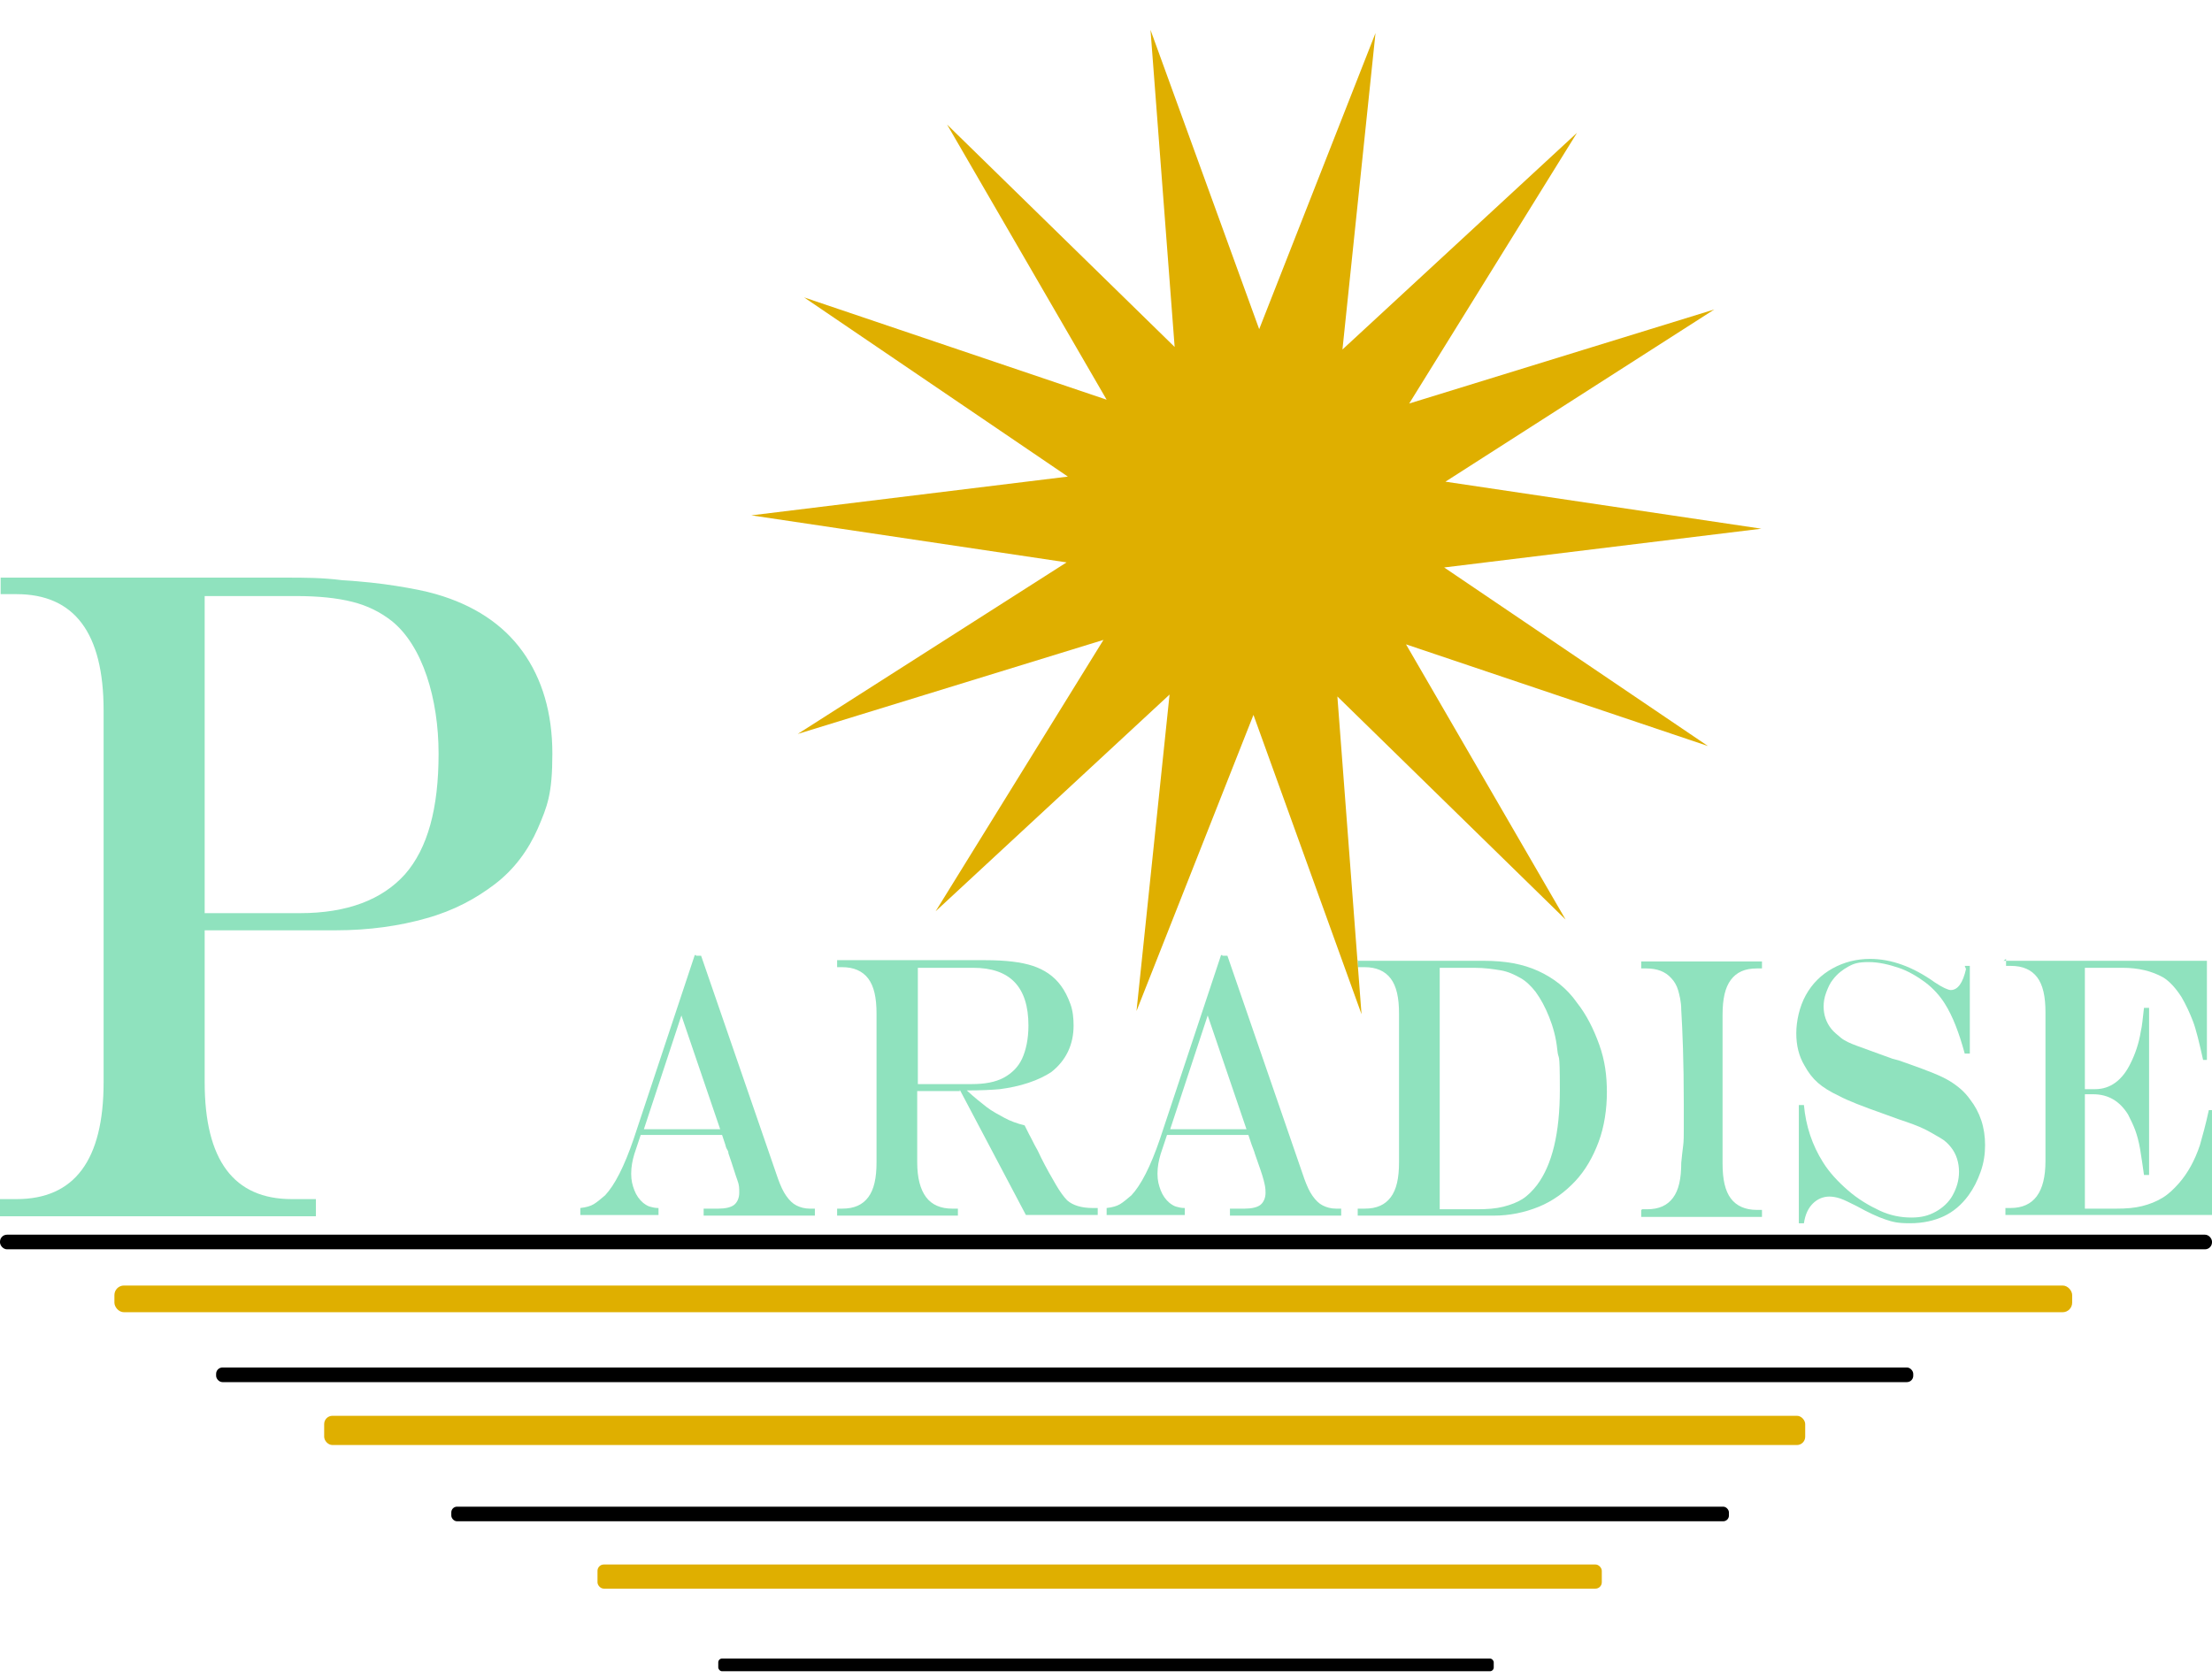 <?xml version="1.0" encoding="UTF-8"?>
<svg id="Calque_2" xmlns="http://www.w3.org/2000/svg" version="1.1" viewBox="0 0 348 264">
  <!-- Generator: Adobe Illustrator 29.2.1, SVG Export Plug-In . SVG Version: 2.1.0 Build 116)  -->
  <defs>
    <style>
      .st0 {
        fill: #8fe2be;
      }

      .st1 {
        fill: #dfaf00;
      }
    </style>
  </defs>
  <g>
    <path class="st0" d="M.1,90.9h45c2.7,0,5.6,0,8.7.4,3.2.2,6,.5,8.5.9,2.5.4,4.6.8,6.3,1.3,5.9,1.7,10.5,4.7,13.6,9s4.7,9.7,4.7,16.1-.8,8.3-2.3,11.8c-1.5,3.4-3.7,6.4-6.7,8.7s-6.5,4.2-10.8,5.4c-4.2,1.2-9,1.9-14.3,1.9h-20.6v23.9c0,12.3,4.6,18.4,13.7,18.4h3.8v2.7H0v-2.7h2.6c9.1,0,13.7-6.1,13.7-18.4v-58.5c0-12.2-4.6-18.3-13.7-18.3H.1v-2.7H.1ZM32.2,93.6v50.1h15c7.4,0,12.9-2.1,16.5-6.1,3.6-4.1,5.3-10.4,5.3-19s-2.5-17-7.4-20.9c-1.8-1.4-3.8-2.4-6.2-3s-5.3-.9-8.8-.9h-14.4v-.2Z"/>
    <path class="st0" d="M109.5,150.4h.8l12.1,35.1c.4,1.1.8,2,1.3,2.7s1,1.2,1.6,1.5,1.3.5,2.1.5h.8v1.1h-17.5v-1.1h2.3c1.1,0,2-.2,2.5-.6s.8-1.1.8-1.9,0-1.2-.3-2-.7-2.2-1.4-4.2c0-.1,0-.3-.2-.6s-.2-.5-.3-.8l-.5-1.5h-12.8l-1,3c-.3,1-.5,2-.5,3.1s.2,1.8.5,2.6.8,1.5,1.4,2c.4.3.7.5,1.1.6s.7.2,1.3.2v1.1h-12.3v-1.1c.9-.1,1.6-.3,2.1-.6s1.1-.8,1.8-1.4c1.5-1.6,3-4.5,4.5-8.9l9.6-28.9h.2ZM107.2,159.8l-5.9,17.9h12l-6.1-17.9Z"/>
    <path class="st0" d="M151.1,171.7h-6.8v11.2c0,2.5.5,4.3,1.4,5.5s2.3,1.8,4.1,1.8h.9v1.1h-19v-1.1h.8c1.9,0,3.2-.6,4.1-1.8s1.3-3,1.3-5.5v-23.4c0-2.5-.4-4.3-1.3-5.5s-2.3-1.8-4.1-1.8h-.8v-1.1h23.3c3.2,0,5.7.3,7.5.9s3.3,1.6,4.4,3.1c.6.8,1.1,1.8,1.5,2.9s.5,2.3.5,3.4c0,3-1.2,5.5-3.5,7.3-.9.6-2.1,1.2-3.6,1.7s-3,.8-4.5,1c-1.1.1-2.9.2-5.2.2h0c1.2,1.1,2.2,1.9,3.1,2.6s1.9,1.2,2.8,1.7,2,.9,3.2,1.2l.7,1.4c.5.9.8,1.6,1.1,2.1s.5,1,.8,1.6c.8,1.6,1.6,3,2.3,4.2s1.3,2,1.8,2.5c.9.8,2.3,1.2,4,1.2h.8v1.1h-11.3l-10.4-19.7h0v.2ZM144.3,170.6h8.6c2,0,3.7-.3,5-1s2.3-1.7,2.9-3,1-3.1,1-5.2c0-6.1-2.9-9.1-8.7-9.1h-8.7v18.4h-.1Z"/>
    <path class="st0" d="M192.3,150.4h.8l12.1,35.1c.4,1.1.8,2,1.3,2.7s1,1.2,1.6,1.5,1.3.5,2.1.5h.8v1.1h-17.5v-1.1h2.3c1.1,0,2-.2,2.5-.6s.8-1.1.8-1.9-.1-1.2-.3-2-.7-2.2-1.4-4.2c0-.1-.1-.3-.2-.6s-.2-.5-.3-.8l-.5-1.5h-12.8l-1,3c-.3,1-.5,2-.5,3.1s.2,1.8.5,2.6.8,1.5,1.4,2c.4.3.7.5,1.1.6s.7.2,1.3.2v1.1h-12.3v-1.1c.9-.1,1.6-.3,2.1-.6s1.1-.8,1.8-1.4c1.5-1.6,3-4.5,4.5-8.9l9.6-28.9h.2ZM190,159.8l-5.9,17.9h12l-6.1-17.9Z"/>
    <path class="st0" d="M213.5,151.2h20c3.3,0,6.1.5,8.5,1.6s4.5,2.7,6.1,5c1.5,1.9,2.6,4.1,3.5,6.6s1.2,4.9,1.2,7.5-.4,5.4-1.3,7.8-2.1,4.5-3.7,6.2c-1.6,1.7-3.5,3.1-5.7,4s-4.6,1.4-7.1,1.4h-21.4v-1.1h1.1c1.9,0,3.2-.6,4.1-1.8s1.3-3,1.3-5.5v-23.4c0-2.5-.4-4.3-1.3-5.5s-2.3-1.8-4.1-1.8h-1.1v-1.1h-.1ZM226.5,152.3v38h5.8c1.7,0,3-.1,4.2-.4s2.2-.7,3-1.2,1.6-1.3,2.3-2.2c2.4-3.2,3.6-8.2,3.6-15s-.2-4.3-.4-6.3-.7-3.7-1.3-5.2-1.3-2.8-2.1-3.9c-.7-.9-1.5-1.7-2.4-2.2s-1.9-1-3.1-1.2-2.5-.4-4.2-.4h-5.4Z"/>
    <path class="st0" d="M258.3,190.3h.8c1.9,0,3.2-.6,4.1-1.8s1.3-3,1.3-5.5c.1-1,.2-2,.3-2.7s.1-1.7.1-2.7v-3.9c0-6.6-.2-11.5-.4-14.8,0-1.3-.3-2.4-.5-3.1s-.6-1.4-1.1-1.9c-.9-1-2.2-1.5-3.9-1.5h-.8v-1.1h19v1.1h-.8c-1.9,0-3.2.6-4.1,1.8s-1.3,3-1.3,5.5v23.4c0,2.5.4,4.3,1.3,5.5s2.3,1.8,4.1,1.8h.8v1.1h-19v-1.1h.1Z"/>
    <path class="st0" d="M309.1,152h.8v13.8h-.8c-.9-3.3-1.9-5.9-3.1-7.8-.8-1.3-1.9-2.5-3.1-3.4s-2.7-1.8-4.2-2.3-3.1-.9-4.7-.9-2.3.2-3.2.7-1.7,1.1-2.4,2c-.5.6-.8,1.3-1.1,2.1s-.4,1.5-.4,2.2c0,1.3.4,2.5,1.2,3.5.4.5.9.9,1.5,1.4s1.5.9,2.6,1.3,2.5.9,4.4,1.6c.5.2.9.3,1.1.4l1.1.3,1.7.6c2.8,1,4.9,1.8,6.2,2.6s2.4,1.7,3.3,3c.7.9,1.3,2,1.7,3.2s.6,2.5.6,3.9-.2,2.8-.7,4.2-1.1,2.6-1.9,3.7c-1.1,1.5-2.4,2.6-3.9,3.3s-3.3,1.1-5.3,1.1-2.7-.2-3.9-.6-2.7-1.1-4.5-2.1c-1.2-.6-2-1-2.6-1.2s-1.2-.3-1.7-.3c-1,0-1.9.4-2.6,1.1s-1.2,1.7-1.4,3.1h-.8v-18.6h.8c.3,3.3,1.3,6.3,3,9,1,1.6,2.3,3,3.9,4.4s3.3,2.4,5,3.2,3.4,1.1,5,1.1,2.7-.3,3.8-.9,2.1-1.5,2.7-2.6,1-2.3,1-3.7-.4-2.8-1.3-3.9c-.4-.5-.9-1-1.6-1.4s-1.5-.9-2.5-1.4-2.4-1-4.2-1.6l-2.2-.8c-3.4-1.2-5.7-2.1-7-2.8-1.5-.7-2.6-1.4-3.4-2.1s-1.5-1.6-2.1-2.7c-.9-1.5-1.3-3.2-1.3-5.1s.5-4.2,1.5-6,2.4-3.2,4.2-4.2c1.8-1,3.8-1.5,5.9-1.5,3.3,0,6.7,1.2,10.2,3.7,1.2.8,2.1,1.2,2.5,1.2,1.1,0,1.9-1.1,2.4-3.3h0l-.2-.5Z"/>
    <path class="st0" d="M315.2,151.2h32v15.6h-.6c-.6-2.7-1.1-4.8-1.6-6.1s-1.1-2.6-1.8-3.8c-.9-1.4-1.9-2.5-2.9-3.1-1.8-1-3.9-1.5-6.4-1.5h-5.9v19.1h1.6c2.4,0,4.3-1.4,5.6-4.1.7-1.4,1.3-3.1,1.6-5,.2-.8.3-2,.5-3.7h.8v26.3h-.8c-.2-1.4-.4-2.8-.6-4s-.5-2.3-.8-3.1-.7-1.6-1.1-2.4c-1.3-2.1-3.1-3.2-5.5-3.2h-1.3v18h5c1.5,0,2.8-.1,4-.4s2.2-.7,3.2-1.3,1.8-1.4,2.6-2.3c1.4-1.6,2.5-3.6,3.3-6,.4-1.4.9-3.2,1.4-5.5h.8v16.5h-32.8v-1.1h.8c3.7,0,5.5-2.5,5.5-7.4v-23.4c0-2.5-.4-4.3-1.3-5.5s-2.3-1.8-4.1-1.8h-.8v-1.1h0l-.4.3Z"/>
  </g>
  <polygon class="st1" points="277.1 83.2 227.2 89.3 268.7 117.4 221.2 101.4 246.3 144.7 210.4 109.6 214.2 159.6 197.2 112.5 178.8 159.1 184 109.3 147.2 143.4 173.6 100.7 125.5 115.5 167.8 88.5 118.2 81.1 168 75 126.5 46.8 174.1 62.9 149 19.6 184.8 54.6 181 4.7 198.1 51.8 216.4 5.2 211.2 55 248.1 20.9 221.7 63.5 269.7 48.7 227.4 75.8 277.1 83.2"/>
  <rect y="194.3" width="348" height="2.3" rx="1.1" ry="1.1"/>
  <rect class="st1" x="18" y="202.3" width="308" height="4.2" rx="1.5" ry="1.5"/>
  <rect x="34" y="215.2" width="267" height="2.3" rx="1" ry="1"/>
  <rect class="st1" x="51" y="222.8" width="233" height="4.6" rx="1.3" ry="1.3"/>
  <rect x="71" y="237.1" width="201" height="2.3" rx=".9" ry=".9"/>
  <rect class="st1" x="94" y="246.2" width="158" height="3.8" rx="1" ry="1"/>
  <rect x="113" y="261" width="122" height="2" rx=".6" ry=".6"/>
</svg>